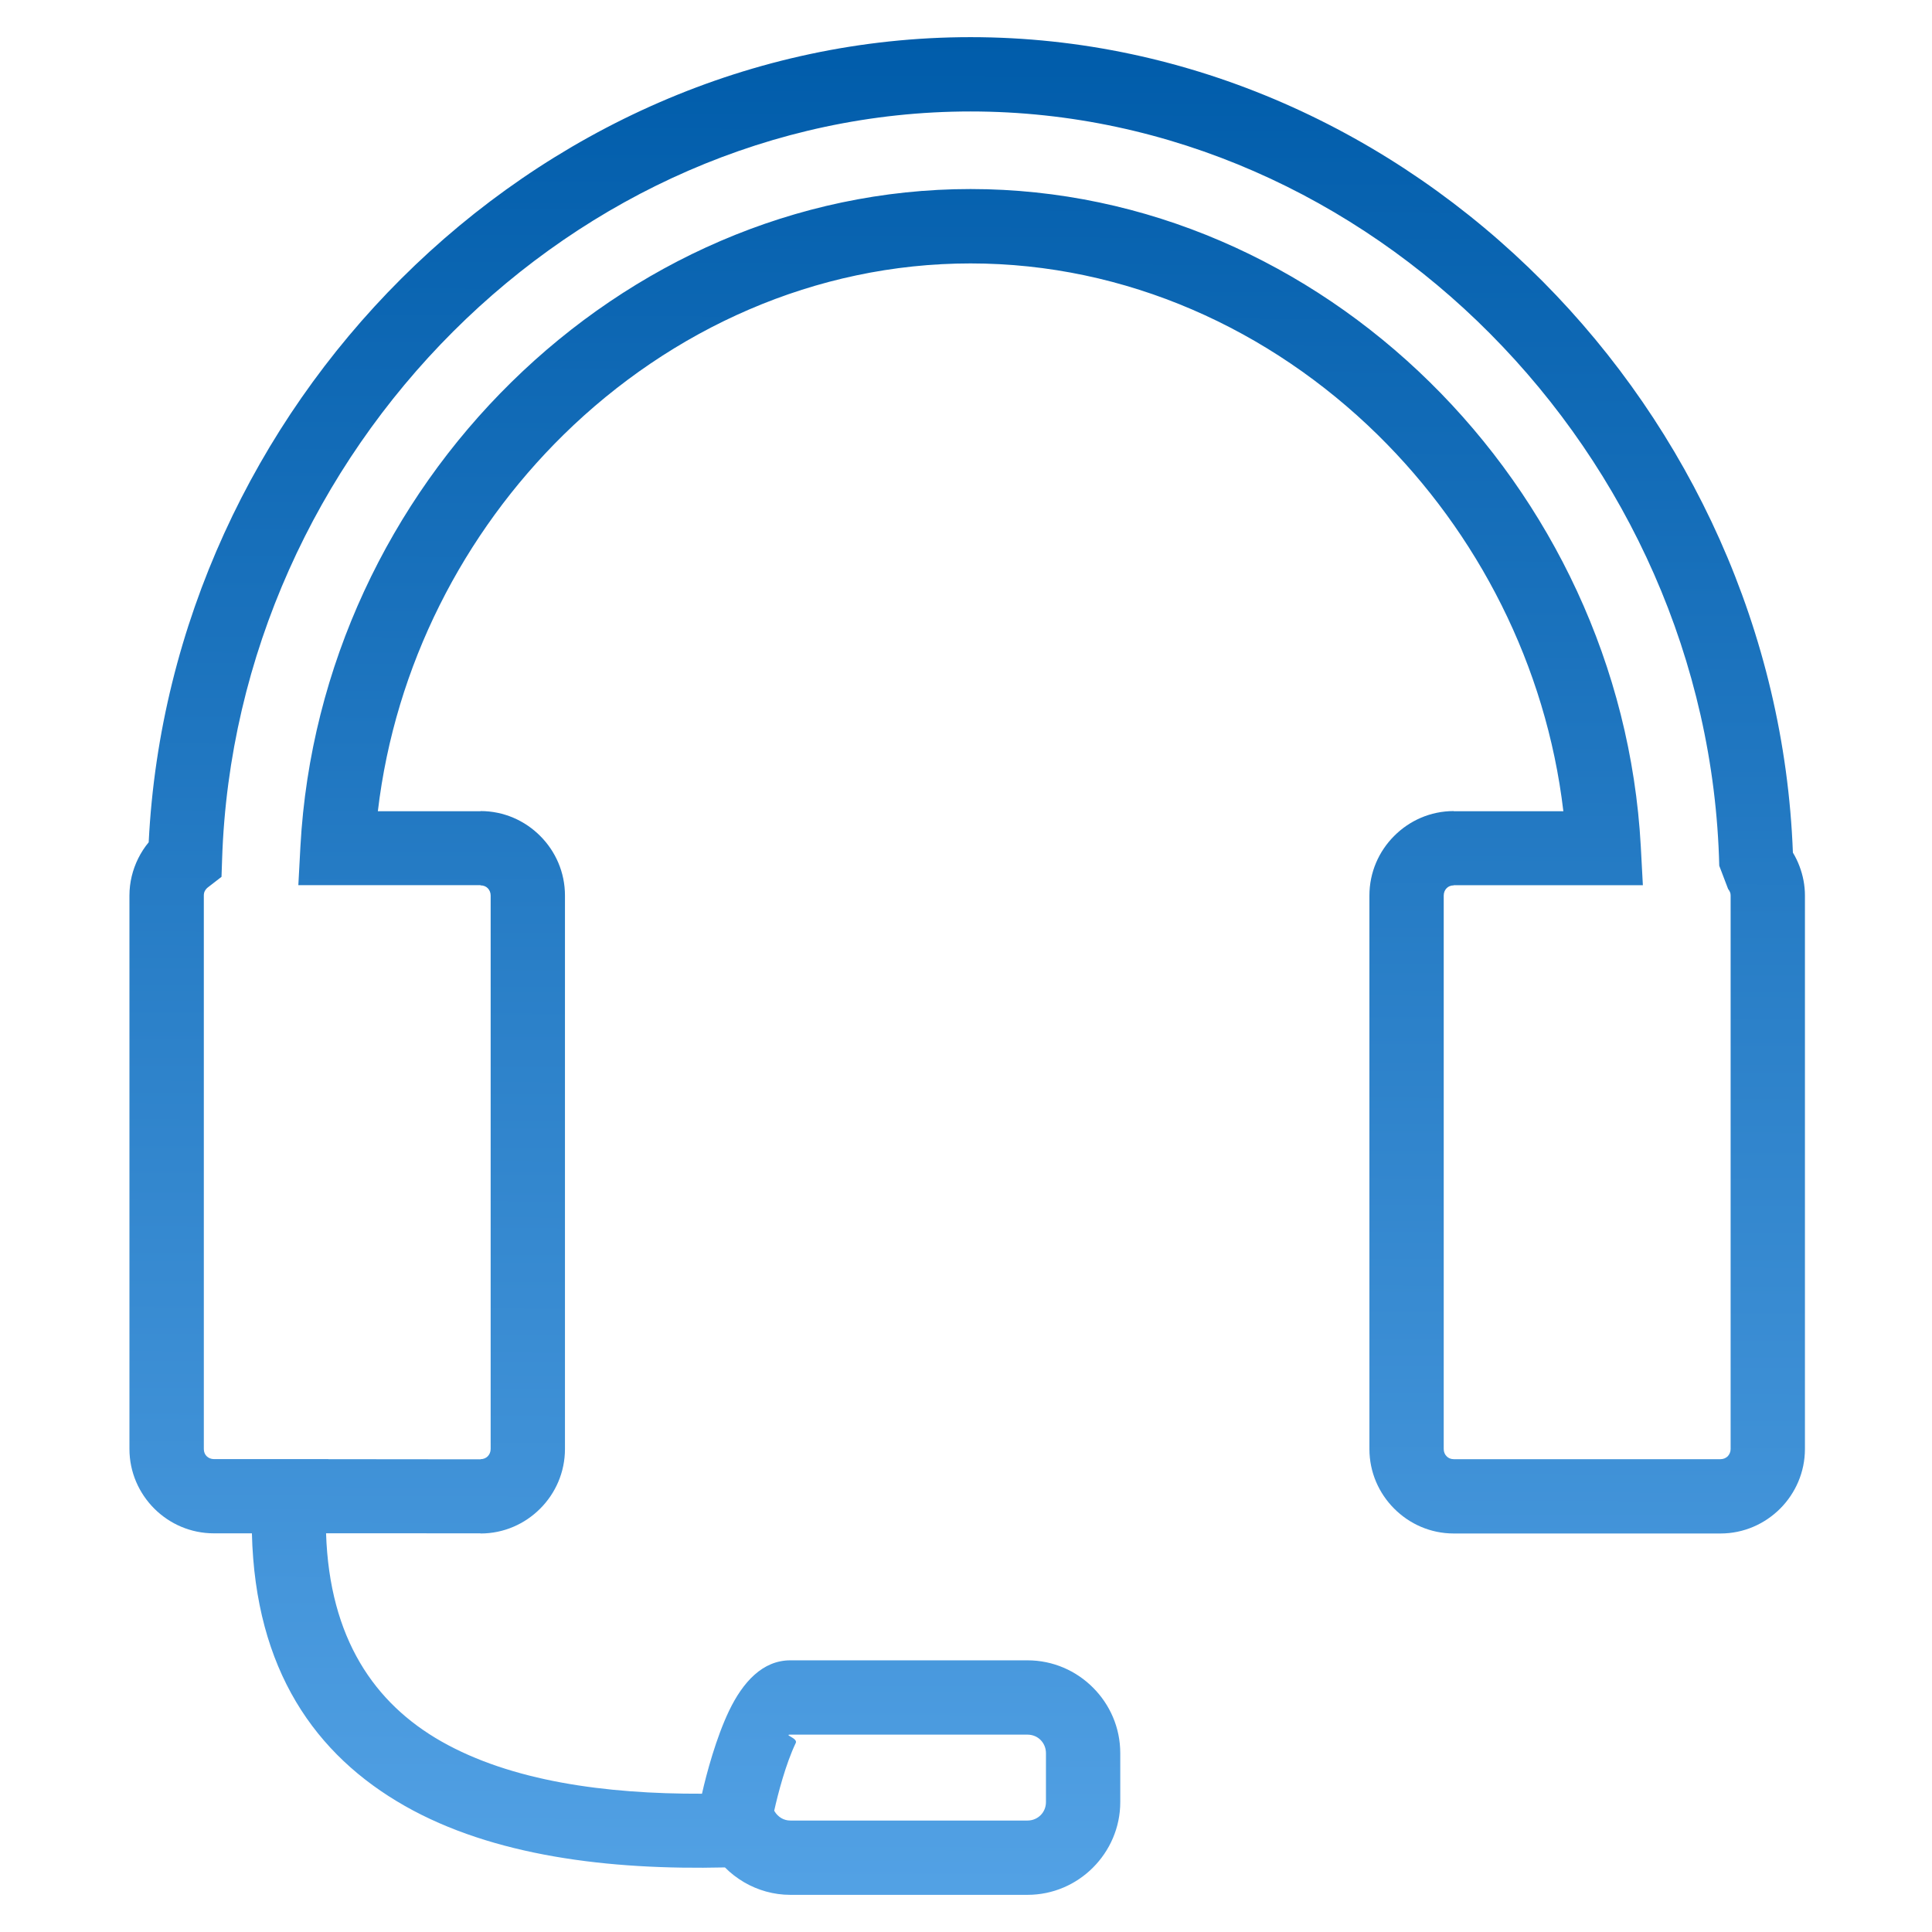 <svg width="38" height="38" viewBox="0 0 24 26" fill="none" xmlns="http://www.w3.org/2000/svg">
<path d="M3.419 19.637L5.467 19.639V19.637C5.506 19.637 5.54 19.622 5.563 19.599C5.588 19.574 5.603 19.539 5.603 19.5V12.051C5.603 12.012 5.588 11.977 5.563 11.952C5.54 11.929 5.506 11.915 5.467 11.915V11.912H3.015L3.043 11.389C3.176 8.96 4.25 6.745 5.884 5.141C7.513 3.541 9.698 2.544 12.061 2.544C14.425 2.544 16.611 3.54 18.24 5.141C19.873 6.745 20.948 8.961 21.081 11.389L21.109 11.913H18.564V11.915C18.525 11.915 18.491 11.929 18.468 11.953C18.444 11.977 18.429 12.012 18.429 12.052V19.501C18.429 19.54 18.444 19.575 18.469 19.599C18.492 19.623 18.526 19.637 18.564 19.637H22.154C22.192 19.637 22.226 19.622 22.25 19.599C22.274 19.574 22.29 19.54 22.29 19.5V12.051C22.29 12.034 22.287 12.02 22.283 12.009C22.277 11.993 22.267 11.977 22.256 11.963L22.137 11.651C22.07 8.883 20.892 6.34 19.053 4.49C17.226 2.651 14.745 1.5 12.062 1.5C9.393 1.5 6.926 2.638 5.1 4.46C3.264 6.293 2.078 8.815 1.989 11.565L1.981 11.8L1.795 11.944C1.779 11.957 1.765 11.974 1.755 11.994C1.747 12.01 1.743 12.029 1.743 12.051V19.501C1.743 19.539 1.757 19.573 1.78 19.596C1.805 19.621 1.84 19.636 1.879 19.636H3.419V19.638L3.419 19.637ZM5.467 20.635L3.388 20.634C3.434 22.052 4.041 22.925 4.941 23.436C5.878 23.968 7.141 24.144 8.447 24.139C8.509 23.863 8.638 23.387 8.81 23.026C8.998 22.634 9.264 22.344 9.636 22.344H12.827C13.171 22.344 13.483 22.484 13.71 22.712C13.936 22.938 14.076 23.249 14.076 23.593V24.252C14.076 24.595 13.935 24.907 13.708 25.134C13.482 25.36 13.171 25.5 12.827 25.5H9.636C9.411 25.5 9.199 25.438 9.016 25.332C8.921 25.276 8.833 25.209 8.756 25.131C7.192 25.168 5.635 24.977 4.449 24.304C3.243 23.619 2.435 22.474 2.39 20.635H1.879C1.566 20.635 1.283 20.508 1.077 20.303C0.87 20.096 0.742 19.812 0.742 19.5V12.051C0.742 11.873 0.785 11.704 0.86 11.552C0.899 11.474 0.946 11.401 1.001 11.335C1.148 8.398 2.432 5.714 4.397 3.753C6.403 1.751 9.119 0.5 12.061 0.5C15.021 0.5 17.751 1.765 19.761 3.787C21.737 5.776 23.016 8.501 23.128 11.474C23.163 11.532 23.193 11.594 23.217 11.658C23.264 11.782 23.29 11.915 23.29 12.051V19.5C23.29 19.812 23.162 20.096 22.957 20.302C22.75 20.509 22.466 20.637 22.154 20.637H18.564C18.251 20.637 17.968 20.509 17.762 20.302C17.556 20.096 17.429 19.812 17.429 19.501V12.052C17.429 11.739 17.556 11.456 17.762 11.25C17.968 11.043 18.251 10.915 18.564 10.915V10.917H20.039C19.807 8.953 18.885 7.173 17.541 5.852C16.093 4.43 14.155 3.545 12.061 3.545C9.969 3.545 8.031 4.43 6.583 5.852C5.239 7.173 4.317 8.953 4.085 10.917H5.467V10.915C5.78 10.915 6.064 11.043 6.27 11.25C6.476 11.456 6.603 11.739 6.603 12.051V19.5C6.603 19.812 6.476 20.096 6.27 20.302C6.064 20.509 5.78 20.637 5.468 20.637V20.635L5.467 20.635ZM9.419 24.368L9.423 24.375C9.446 24.414 9.478 24.446 9.516 24.468C9.55 24.488 9.591 24.5 9.636 24.5H12.828C12.898 24.5 12.96 24.472 13.005 24.427C13.049 24.383 13.076 24.321 13.076 24.252V23.593C13.076 23.523 13.048 23.46 13.003 23.415C12.959 23.371 12.897 23.344 12.827 23.344H9.636C9.541 23.344 9.74 23.392 9.709 23.456C9.574 23.738 9.469 24.142 9.419 24.368L9.419 24.368Z" fill="url(#paint0_linear_4497_31784)"/>
<defs>
<linearGradient id="paint0_linear_4497_31784" x1="18.309" y1="0.5" x2="18.182" y2="30.857" gradientUnits="userSpaceOnUse">
<stop stop-color="#005CAA"/>
<stop offset="1" stop-color="#64B0F1"/>
</linearGradient>
</defs>
</svg>